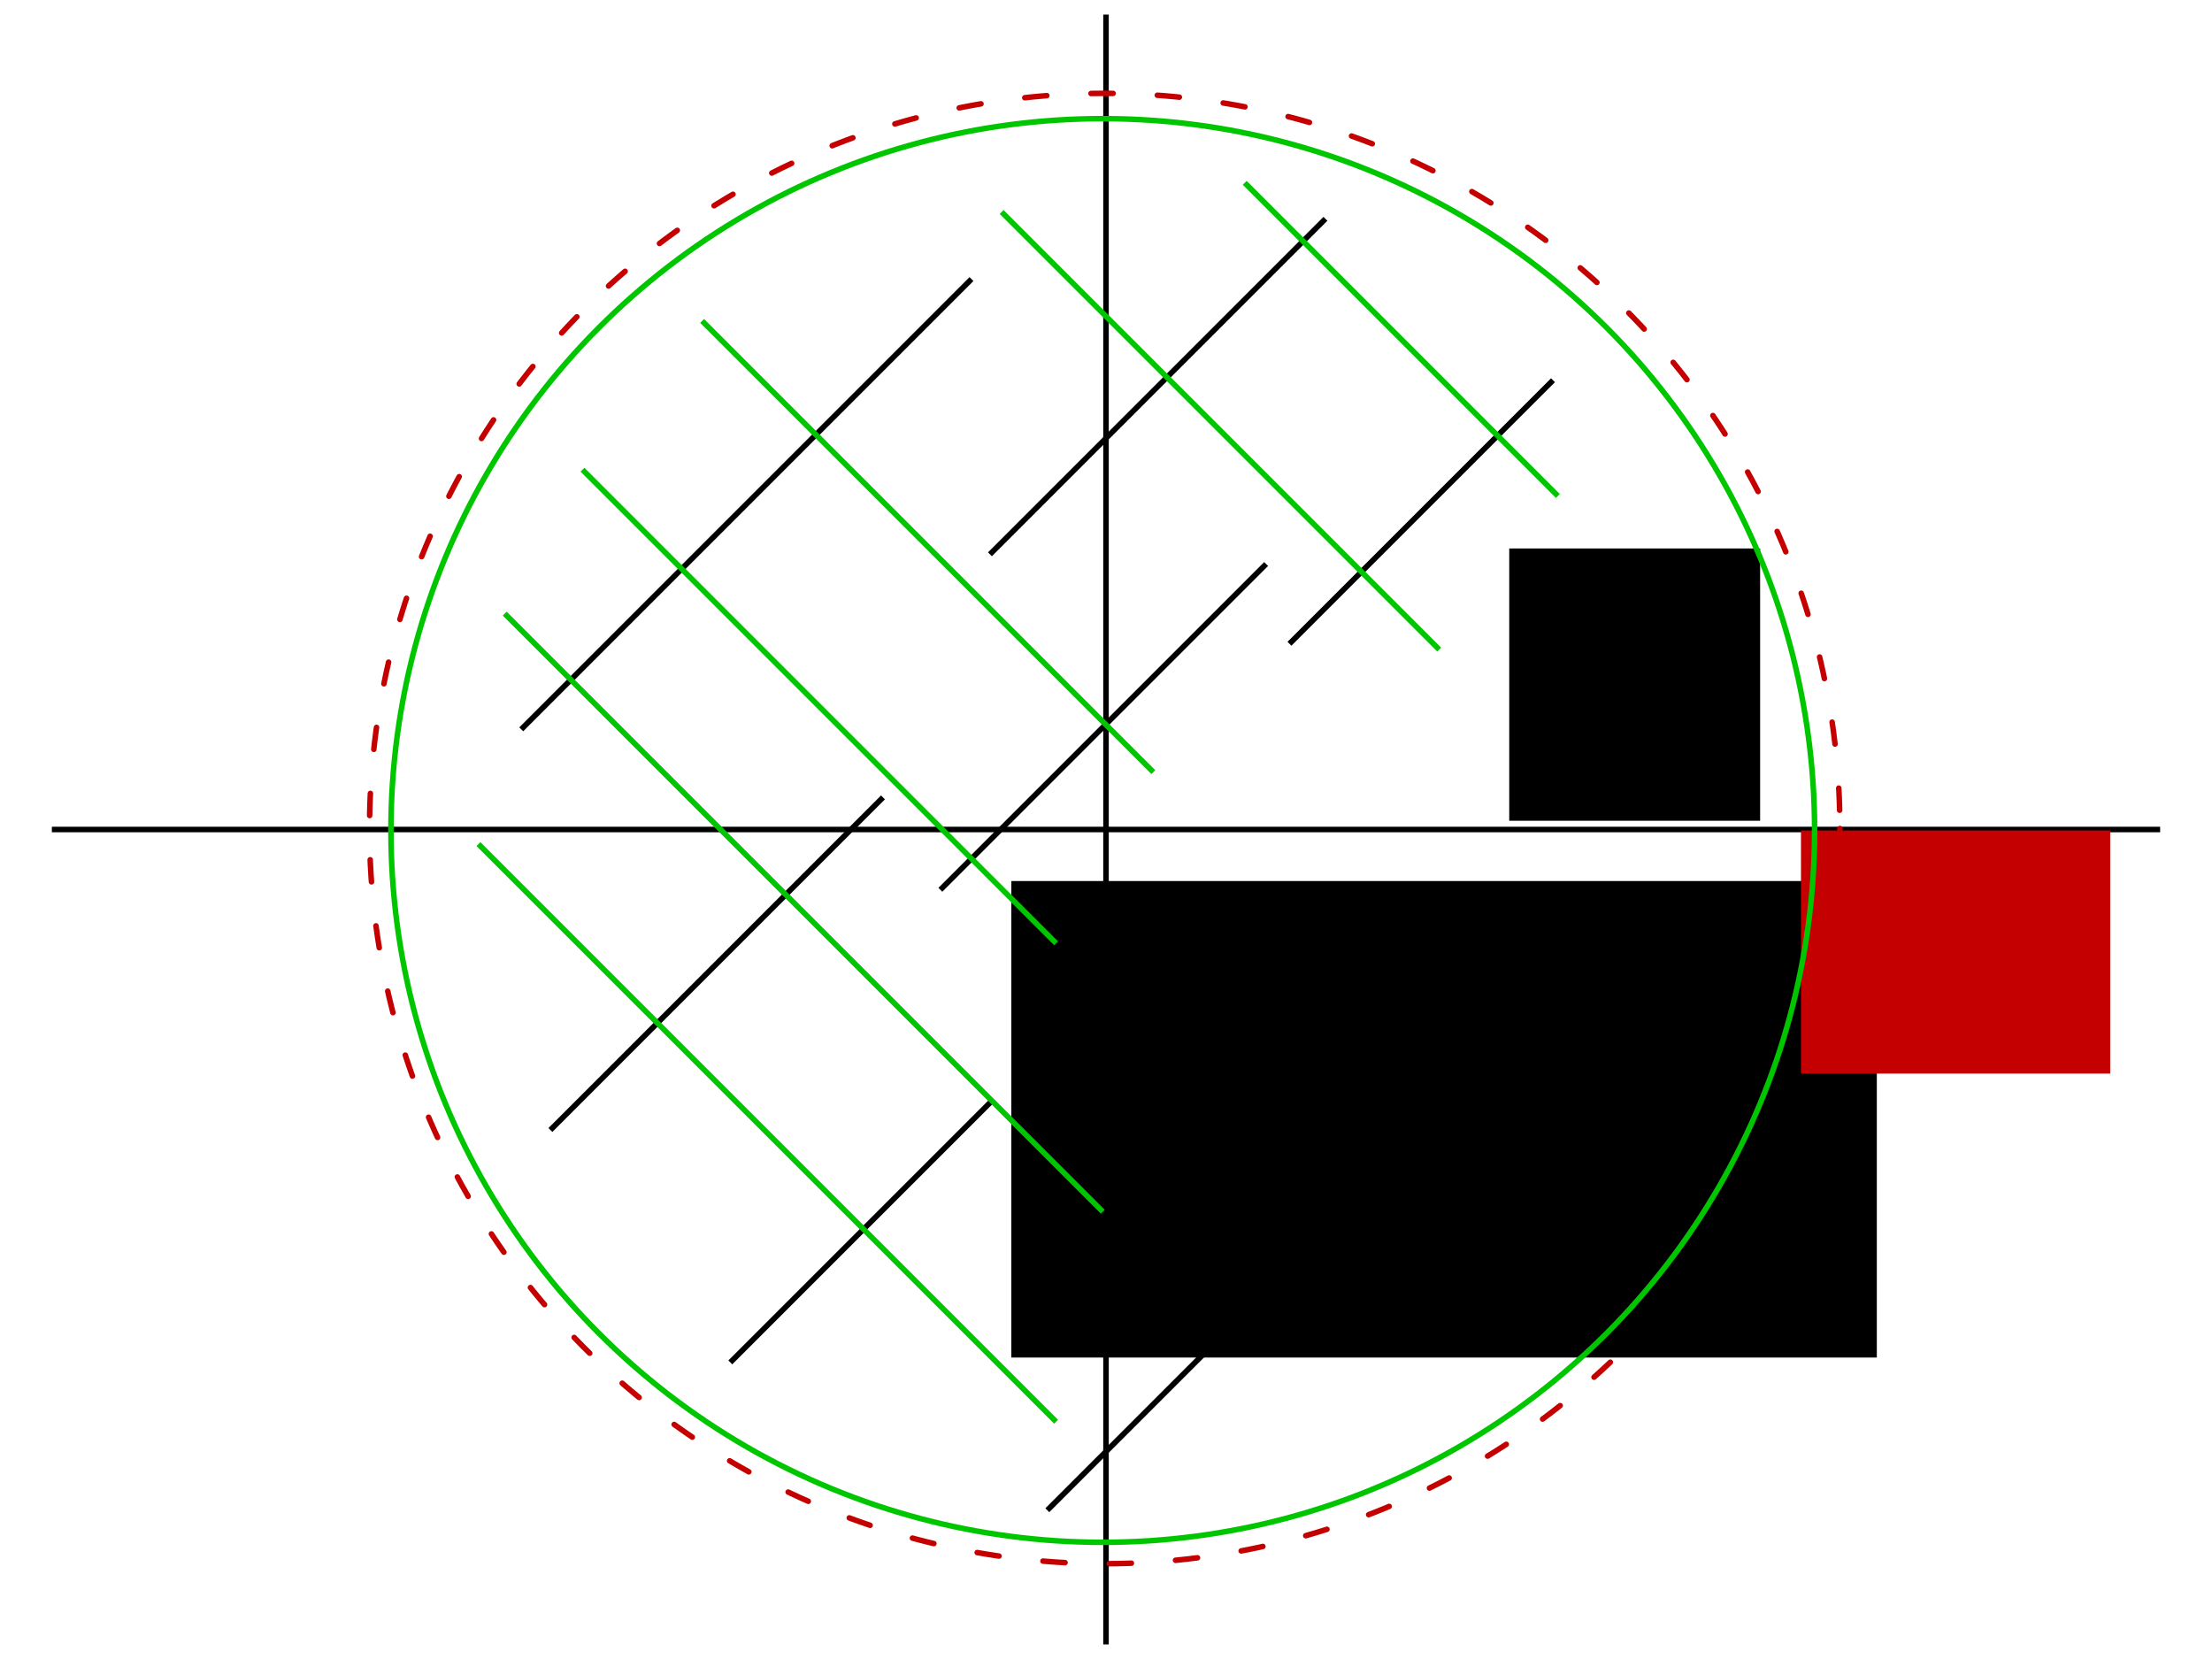 <?xml version="1.0" encoding="UTF-8" standalone="no"?>
<!-- Created with Inkscape (http://www.inkscape.org/) -->

<svg
   xmlns:dc="http://purl.org/dc/elements/1.1/"
   xmlns:cc="http://creativecommons.org/ns#"
   xmlns:rdf="http://www.w3.org/1999/02/22-rdf-syntax-ns#"
   xmlns:svg="http://www.w3.org/2000/svg"
   xmlns="http://www.w3.org/2000/svg"
   xmlns:sodipodi="http://sodipodi.sourceforge.net/DTD/sodipodi-0.dtd"
   xmlns:inkscape="http://www.inkscape.org/namespaces/inkscape"
   width="400"
   height="300"
   viewBox="0 0 400 300"
   id="svg2"
   version="1.1"
   inkscape:version="0.91 r13725"
   sodipodi:docname="26_uniform_convergence.svg">
  <defs
     id="defs4" />
  <sodipodi:namedview
     id="base"
     pagecolor="#ffffff"
     bordercolor="#666666"
     borderopacity="1.0"
     inkscape:pageopacity="0.0"
     inkscape:pageshadow="2"
     inkscape:zoom="2.8433333"
     inkscape:cx="201.93435"
     inkscape:cy="150"
     inkscape:document-units="px"
     inkscape:current-layer="layer1"
     showgrid="false"
     units="px"
     inkscape:window-width="1920"
     inkscape:window-height="1031"
     inkscape:window-x="0"
     inkscape:window-y="25"
     inkscape:window-maximized="1" />
  <g
     inkscape:label="Layer 1"
     inkscape:groupmode="layer"
     id="layer1"
     transform="translate(0,-752.362)">
    <path
       style="fill:none;fill-rule:evenodd;stroke:#000000;stroke-width:1px;stroke-linecap:butt;stroke-linejoin:miter;stroke-opacity:1"
       d="m 9.379,902.362 381.243,0"
       id="path4133"
       inkscape:connector-curvature="0" />
    <path
       style="fill:none;fill-rule:evenodd;stroke:#000000;stroke-width:1px;stroke-linecap:butt;stroke-linejoin:miter;stroke-opacity:1"
       d="m 200,755 0,294.725"
       id="path4135"
       inkscape:connector-curvature="0" />
    <circle
       style="opacity:1;fill:none;fill-opacity:1;stroke:#c40000;stroke-width:1;stroke-linecap:round;stroke-linejoin:round;stroke-miterlimit:4;stroke-dasharray:4,8;stroke-dashoffset:0;stroke-opacity:1"
       id="path4137"
       cx="199.766"
       cy="902.186"
       r="132.943" />
    <flowRoot
       xml:space="preserve"
       id="flowRoot4139"
       style="font-style:normal;font-variant:normal;font-weight:normal;font-stretch:normal;font-size:25px;line-height:125%;font-family:Gentium;-inkscape-font-specification:'Gentium, Normal';text-align:center;letter-spacing:0px;word-spacing:0px;writing-mode:lr-tb;text-anchor:middle;fill:#000000;fill-opacity:1;stroke:none;stroke-width:1px;stroke-linecap:butt;stroke-linejoin:miter;stroke-opacity:1"
       transform="translate(-9.496,755.527)"><flowRegion
         id="flowRegion4141"><rect
           id="rect4143"
           width="156.506"
           height="86.166"
           x="192.38"
           y="156.155" /></flowRegion><flowPara
         id="flowPara4145"
         style="font-size:20px">absolute convergence</flowPara></flowRoot>    <flowRoot
       xml:space="preserve"
       id="flowRoot4147"
       style="font-style:normal;font-variant:normal;font-weight:normal;font-stretch:normal;font-size:25px;line-height:125%;font-family:Gentium;-inkscape-font-specification:'Gentium, Normal';text-align:center;letter-spacing:0px;word-spacing:0px;writing-mode:lr-tb;text-anchor:middle;fill:#000000;fill-opacity:1;stroke:none;stroke-width:1px;stroke-linecap:butt;stroke-linejoin:miter;stroke-opacity:1"
       transform="translate(24.267,783.312)"><flowRegion
         id="flowRegion4149"><rect
           id="rect4151"
           width="45.369"
           height="49.238"
           x="248.652"
           y="68.23" /></flowRegion><flowPara
         id="flowPara4153">z</flowPara></flowRoot>    <circle
       style="opacity:1;fill:#000000;fill-opacity:1;stroke:none;stroke-width:1;stroke-linecap:round;stroke-linejoin:round;stroke-miterlimit:4;stroke-dasharray:4, 8;stroke-dashoffset:0;stroke-opacity:1"
       id="path4155"
       cx="290.152"
       cy="854.707"
       r="2.462" />
    <flowRoot
       xml:space="preserve"
       id="flowRoot4157"
       style="font-style:normal;font-variant:normal;font-weight:normal;font-stretch:normal;font-size:25px;line-height:125%;font-family:Gentium;-inkscape-font-specification:'Gentium, Normal';text-align:center;letter-spacing:0px;word-spacing:0px;writing-mode:lr-tb;text-anchor:middle;fill:#c40000;fill-opacity:1;stroke:none;stroke-width:1px;stroke-linecap:butt;stroke-linejoin:miter;stroke-opacity:1"
       transform="translate(-17.585,746.735)"><flowRegion
         id="flowRegion4159"><rect
           id="rect4161"
           width="55.92"
           height="43.962"
           x="343.259"
           y="155.803"
           style="fill:#c40000;fill-opacity:1" /></flowRegion><flowPara
         id="flowPara4163">ρ<flowSpan
   style="font-size:65%;baseline-shift:sub;fill:#c40000;fill-opacity:1"
   id="flowSpan4165">P</flowSpan></flowPara></flowRoot>    <path
       style="fill:none;fill-rule:evenodd;stroke:#000000;stroke-width:1px;stroke-linecap:butt;stroke-linejoin:miter;stroke-opacity:1"
       d="m 94.256,884.25 81.419,-81.419"
       id="path4167"
       inkscape:connector-curvature="0" />
    <path
       style="fill:none;fill-rule:evenodd;stroke:#000000;stroke-width:1px;stroke-linecap:butt;stroke-linejoin:miter;stroke-opacity:1"
       d="M 99.531,956.7 159.672,896.559"
       id="path4169"
       inkscape:connector-curvature="0" />
    <path
       style="fill:none;fill-rule:evenodd;stroke:#000000;stroke-width:1px;stroke-linecap:butt;stroke-linejoin:miter;stroke-opacity:1"
       d="m 179.015,852.597 60.668,-60.668"
       id="path4171"
       inkscape:connector-curvature="0" />
    <path
       style="fill:none;fill-rule:evenodd;stroke:#000000;stroke-width:1px;stroke-linecap:butt;stroke-linejoin:miter;stroke-opacity:1"
       d="m 233.177,868.775 47.655,-47.655"
       id="path4173"
       inkscape:connector-curvature="0" />
    <path
       style="fill:none;fill-rule:evenodd;stroke:#000000;stroke-width:1px;stroke-linecap:butt;stroke-linejoin:miter;stroke-opacity:1"
       d="M 228.957,854.355 170.047,913.265"
       id="path4175"
       inkscape:connector-curvature="0" />
    <path
       style="fill:none;fill-rule:evenodd;stroke:#000000;stroke-width:1px;stroke-linecap:butt;stroke-linejoin:miter;stroke-opacity:1"
       d="m 179.367,951.424 -47.304,47.304"
       id="path4177"
       inkscape:connector-curvature="0" />
    <path
       style="fill:none;fill-rule:evenodd;stroke:#000000;stroke-width:1px;stroke-linecap:butt;stroke-linejoin:miter;stroke-opacity:1"
       d="m 240.211,974.636 -50.821,50.821"
       id="path4179"
       inkscape:connector-curvature="0" />
    <circle
       style="opacity:1;fill:none;fill-opacity:1;stroke:#00c600;stroke-width:1;stroke-linecap:round;stroke-linejoin:round;stroke-miterlimit:4;stroke-dasharray:none;stroke-dashoffset:0;stroke-opacity:1"
       id="path4157"
       cx="199.414"
       cy="902.538"
       r="128.722" />
    <path
       style="fill:none;fill-rule:evenodd;stroke:#00c600;stroke-width:1px;stroke-linecap:butt;stroke-linejoin:miter;stroke-opacity:1"
       d="M 208.558,891.987 126.964,810.393"
       id="path4159"
       inkscape:connector-curvature="0" />
    <path
       style="fill:none;fill-rule:evenodd;stroke:#00c600;stroke-width:1px;stroke-linecap:butt;stroke-linejoin:miter;stroke-opacity:1"
       d="M 190.973,922.937 105.334,837.298"
       id="path4161"
       inkscape:connector-curvature="0" />
    <path
       style="fill:none;fill-rule:evenodd;stroke:#00c600;stroke-width:1px;stroke-linecap:butt;stroke-linejoin:miter;stroke-opacity:1"
       d="M 199.414,971.471 91.266,863.323"
       id="path4163"
       inkscape:connector-curvature="0" />
    <path
       style="fill:none;fill-rule:evenodd;stroke:#00c600;stroke-width:1px;stroke-linecap:butt;stroke-linejoin:miter;stroke-opacity:1"
       d="M 190.973,1009.455 86.518,905"
       id="path4165"
       inkscape:connector-curvature="0" />
    <path
       style="fill:none;fill-rule:evenodd;stroke:#00c600;stroke-width:1px;stroke-linecap:butt;stroke-linejoin:miter;stroke-opacity:1"
       d="M 260.258,869.83 181.125,790.697"
       id="path4168"
       inkscape:connector-curvature="0" />
    <path
       style="fill:none;fill-rule:evenodd;stroke:#00c600;stroke-width:1px;stroke-linecap:butt;stroke-linejoin:miter;stroke-opacity:1"
       d="M 281.712,842.046 225.088,785.422"
       id="path4170"
       inkscape:connector-curvature="0" />
  </g>
</svg>
